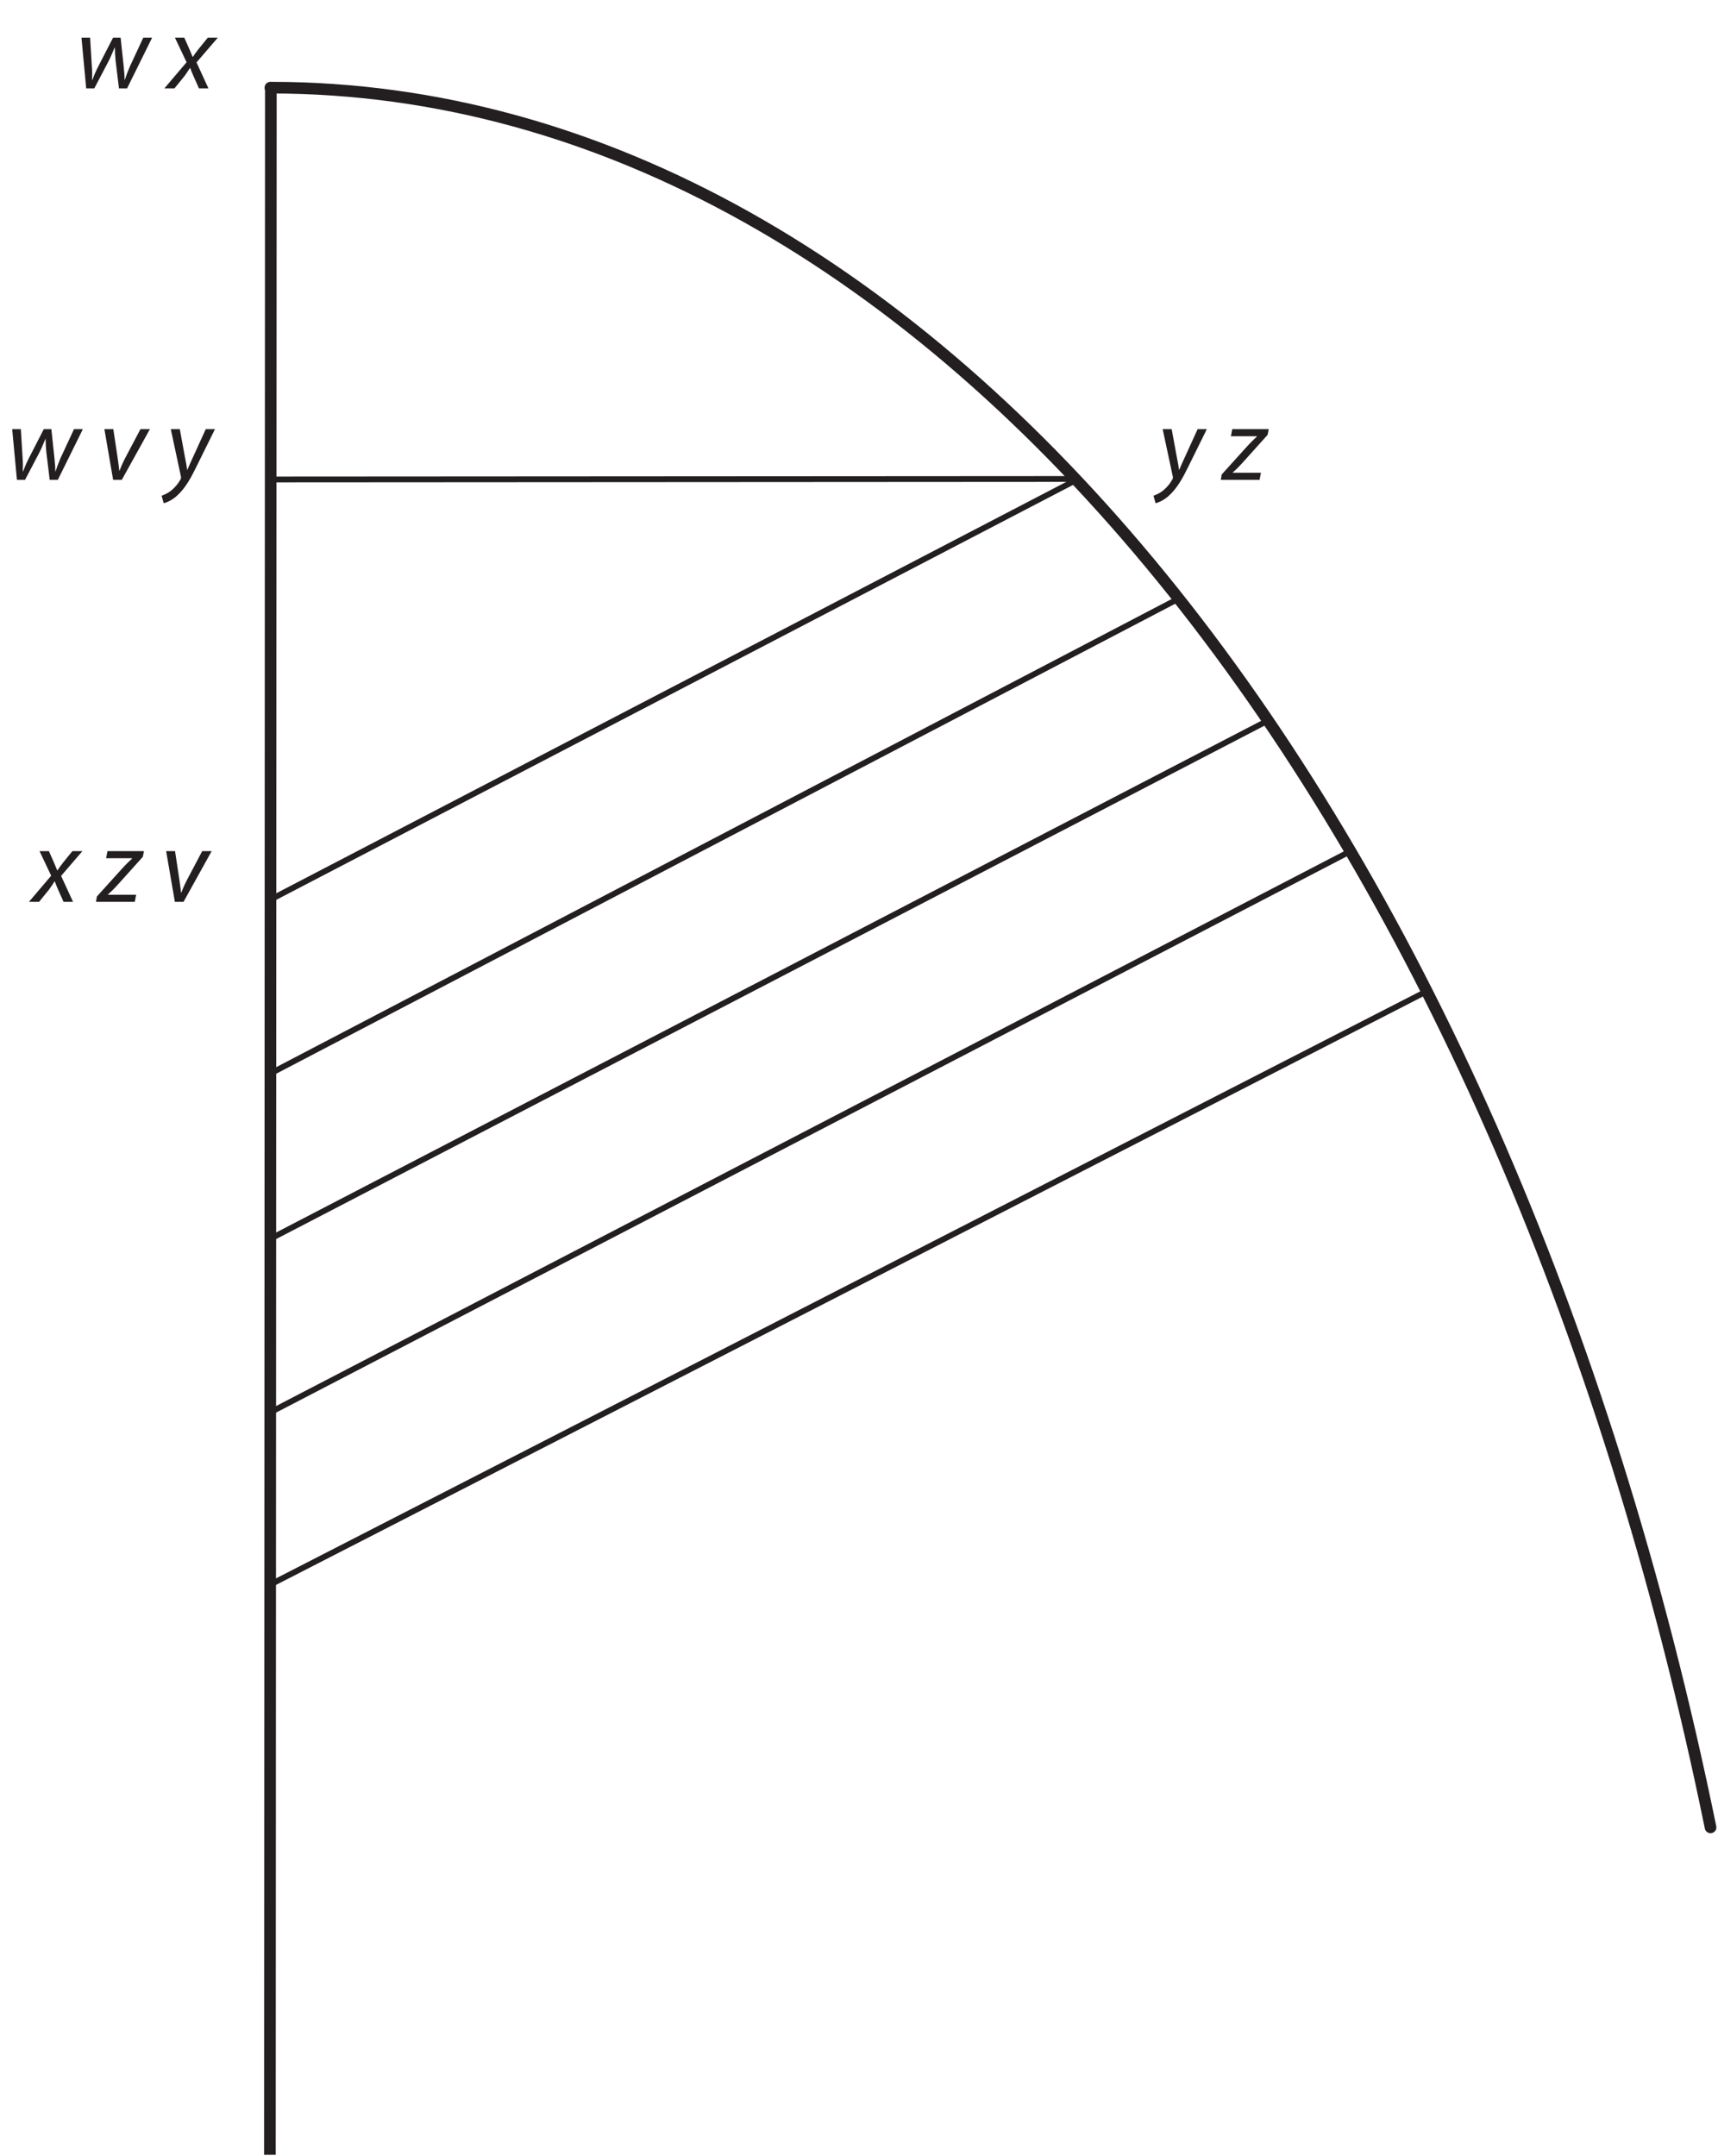 <?xml version="1.0" encoding="UTF-8"?><svg xmlns="http://www.w3.org/2000/svg" xmlns:xlink="http://www.w3.org/1999/xlink" viewBox="0 0 294.794 369.96" width="234.155pt" height="293.859pt" version="1.2">
<defs>
<g>
<symbol overflow="visible" id="glyph0-0">
<path style="stroke:none;" d="M 0 0 L 9 0 L 9 -12.594 L 0 -12.594 Z M 4.5 -7.109 L 1.438 -11.688 L 7.547 -11.688 Z M 5.031 -6.297 L 8.094 -10.875 L 8.094 -1.703 Z M 1.438 -0.906 L 4.5 -5.484 L 7.547 -0.906 Z M 0.906 -10.875 L 3.953 -6.297 L 0.906 -1.703 Z "/>
</symbol>
<symbol overflow="visible" id="glyph0-1">
<path style="stroke:none;" d="M 1.094 -8.703 L 1.906 0 L 3.297 0 L 5.797 -4.766 C 6.188 -5.547 6.438 -6.203 6.797 -7.031 L 6.828 -7.031 C 6.828 -6.281 6.875 -5.547 6.953 -4.734 L 7.531 0 L 8.922 0 L 13.219 -8.703 L 11.703 -8.703 L 9.359 -3.672 C 9.016 -2.844 8.766 -2.172 8.531 -1.469 L 8.484 -1.469 C 8.5 -2.047 8.438 -2.781 8.344 -3.734 L 7.812 -8.703 L 6.516 -8.703 L 3.922 -3.656 C 3.484 -2.781 3.172 -2.031 2.969 -1.469 L 2.906 -1.469 C 2.938 -2.172 2.953 -2.734 2.875 -3.812 L 2.578 -8.703 Z "/>
</symbol>
<symbol overflow="visible" id="glyph0-2">
<path style="stroke:none;" d=""/>
</symbol>
<symbol overflow="visible" id="glyph0-3">
<path style="stroke:none;" d="M 1.141 -8.703 L 3.141 -4.484 L -0.672 0 L 1.062 0 L 2.828 -2.172 C 3.203 -2.703 3.453 -3.094 3.719 -3.5 L 3.766 -3.5 C 3.969 -2.953 4.094 -2.609 4.391 -1.953 L 5.266 0 L 6.891 0 L 4.844 -4.453 L 8.5 -8.703 L 6.781 -8.703 L 5.172 -6.719 C 4.75 -6.188 4.562 -5.906 4.219 -5.406 L 4.172 -5.406 C 4.016 -5.812 3.828 -6.234 3.594 -6.797 L 2.75 -8.703 Z "/>
</symbol>
<symbol overflow="visible" id="glyph0-4">
<path style="stroke:none;" d="M 0.922 -8.703 L 2.422 0 L 3.906 0 L 8.734 -8.703 L 7.109 -8.703 L 4.438 -3.641 C 3.938 -2.641 3.703 -2.062 3.531 -1.594 L 3.469 -1.594 C 3.438 -2.094 3.328 -2.75 3.203 -3.734 L 2.453 -8.703 Z "/>
</symbol>
<symbol overflow="visible" id="glyph0-5">
<path style="stroke:none;" d="M 0.859 -8.703 L 2.609 -0.516 C 2.625 -0.375 2.625 -0.266 2.547 -0.125 C 2.094 0.719 1.453 1.422 0.875 1.875 C 0.281 2.344 -0.344 2.578 -0.719 2.719 L -0.359 4 C 0.141 3.891 1.203 3.469 2.172 2.484 C 3.359 1.328 4.25 -0.203 5.172 -2.094 L 8.438 -8.703 L 6.859 -8.703 L 4.641 -3.844 C 4.188 -2.891 3.938 -2.281 3.703 -1.719 L 3.672 -1.719 C 3.578 -2.375 3.469 -3.016 3.266 -4.016 L 2.406 -8.703 Z "/>
</symbol>
<symbol overflow="visible" id="glyph0-6">
<path style="stroke:none;" d="M -0.375 0 L 6.281 0 L 6.516 -1.219 L 1.688 -1.219 L 1.688 -1.281 C 2.25 -1.766 2.719 -2.234 3.484 -3.078 L 7.656 -7.719 L 7.859 -8.703 L 1.594 -8.703 L 1.359 -7.484 L 5.828 -7.484 L 5.812 -7.422 C 5.234 -6.875 4.75 -6.422 4.016 -5.609 L -0.219 -0.922 Z "/>
</symbol>
</g>
<clipPath id="clip1">
  <path d="M 35 3 L 294.59 3 L 294.59 325 L 35 325 Z "/>
</clipPath>
<clipPath id="clip2">
  <path d="M 45 14 L 48 14 L 48 369.812 L 45 369.812 Z "/>
</clipPath>
</defs>
<g id="surface1">
<g clip-path="url(#clip1)" clip-rule="nonzero">
<path style="fill:none;stroke-width:2;stroke-linecap:round;stroke-linejoin:miter;stroke:rgb(13.73%,12.16%,12.549%);stroke-opacity:1;stroke-miterlimit:4;" d="M -0.001 -0 C 0.272 -0 -0.275 -0 -0.001 -0 C 113.961 -0 211.69 -124.798 247.285 -298.787 " transform="matrix(0.999,0,0,-0.999,46.478,15.039)"/>
</g>
<path style="fill:none;stroke-width:1;stroke-linecap:butt;stroke-linejoin:miter;stroke:rgb(13.73%,12.16%,12.549%);stroke-opacity:1;stroke-miterlimit:4;" d="M -0.001 -0.001 L 138.659 0.085 " transform="matrix(0.999,0,0,-0.999,46.446,82.261)"/>
<g clip-path="url(#clip2)" clip-rule="nonzero">
<path style="fill:none;stroke-width:2;stroke-linecap:butt;stroke-linejoin:bevel;stroke:rgb(13.73%,12.16%,12.549%);stroke-opacity:1;stroke-miterlimit:4;" d="M -0.001 -0 L -0.165 -355.018 " transform="matrix(0.999,0,0,-0.999,46.478,15.039)"/>
</g>
<path style="fill:none;stroke-width:1;stroke-linecap:butt;stroke-linejoin:miter;stroke:rgb(13.73%,12.16%,12.549%);stroke-opacity:1;stroke-miterlimit:4;" d="M -0.002 0.001 L -138.692 -72.214 " transform="matrix(0.999,0,0,-0.999,185.009,82.176)"/>
<path style="fill:none;stroke-width:1;stroke-linecap:butt;stroke-linejoin:miter;stroke:rgb(13.73%,12.16%,12.549%);stroke-opacity:1;stroke-miterlimit:4;" d="M -0 0.001 L -156.262 -81.682 " transform="matrix(0.999,0,0,-0.999,202.551,102.555)"/>
<path style="fill:none;stroke-width:1;stroke-linecap:butt;stroke-linejoin:miter;stroke:rgb(13.73%,12.16%,12.549%);stroke-opacity:1;stroke-miterlimit:4;" d="M -0 -0.001 L -171.569 -89.114 " transform="matrix(0.999,0,0,-0.999,217.836,123.491)"/>
<path style="fill:none;stroke-width:1;stroke-linecap:butt;stroke-linejoin:miter;stroke:rgb(13.73%,12.16%,12.549%);stroke-opacity:1;stroke-miterlimit:4;" d="M -0.001 -0.002 L -185.506 -96.358 " transform="matrix(0.999,0,0,-0.999,231.747,146.03)"/>
<path style="fill:none;stroke-width:1;stroke-linecap:butt;stroke-linejoin:miter;stroke:rgb(13.73%,12.16%,12.549%);stroke-opacity:1;stroke-miterlimit:4;" d="M -0.001 -0.001 L -198.772 -101.967 " transform="matrix(0.999,0,0,-0.999,244.993,169.983)"/>
<g style="fill:rgb(13.73%,12.16%,12.549%);fill-opacity:1;">
  <use xlink:href="#glyph0-1" x="12.884" y="15.164"/>
  <use xlink:href="#glyph0-2" x="25.601" y="15.164"/>
  <use xlink:href="#glyph0-3" x="28.875" y="15.164"/>
</g>
<g style="fill:rgb(13.73%,12.16%,12.549%);fill-opacity:1;">
  <use xlink:href="#glyph0-1" x="0.999" y="82.332"/>
  <use xlink:href="#glyph0-2" x="13.716" y="82.332"/>
  <use xlink:href="#glyph0-4" x="16.99" y="82.332"/>
  <use xlink:href="#glyph0-2" x="25.174" y="82.332"/>
  <use xlink:href="#glyph0-5" x="28.448" y="82.332"/>
</g>
<g style="fill:rgb(13.73%,12.16%,12.549%);fill-opacity:1;">
  <use xlink:href="#glyph0-5" x="198.645" y="82.332"/>
  <use xlink:href="#glyph0-2" x="206.578" y="82.332"/>
  <use xlink:href="#glyph0-6" x="209.851" y="82.332"/>
</g>
<g style="fill:rgb(13.73%,12.16%,12.549%);fill-opacity:1;">
  <use xlink:href="#glyph0-3" x="5.64" y="154.731"/>
  <use xlink:href="#glyph0-2" x="13.573" y="154.731"/>
  <use xlink:href="#glyph0-6" x="16.846" y="154.731"/>
  <use xlink:href="#glyph0-2" x="24.311" y="154.731"/>
  <use xlink:href="#glyph0-4" x="27.585" y="154.731"/>
</g>
</g>
</svg>